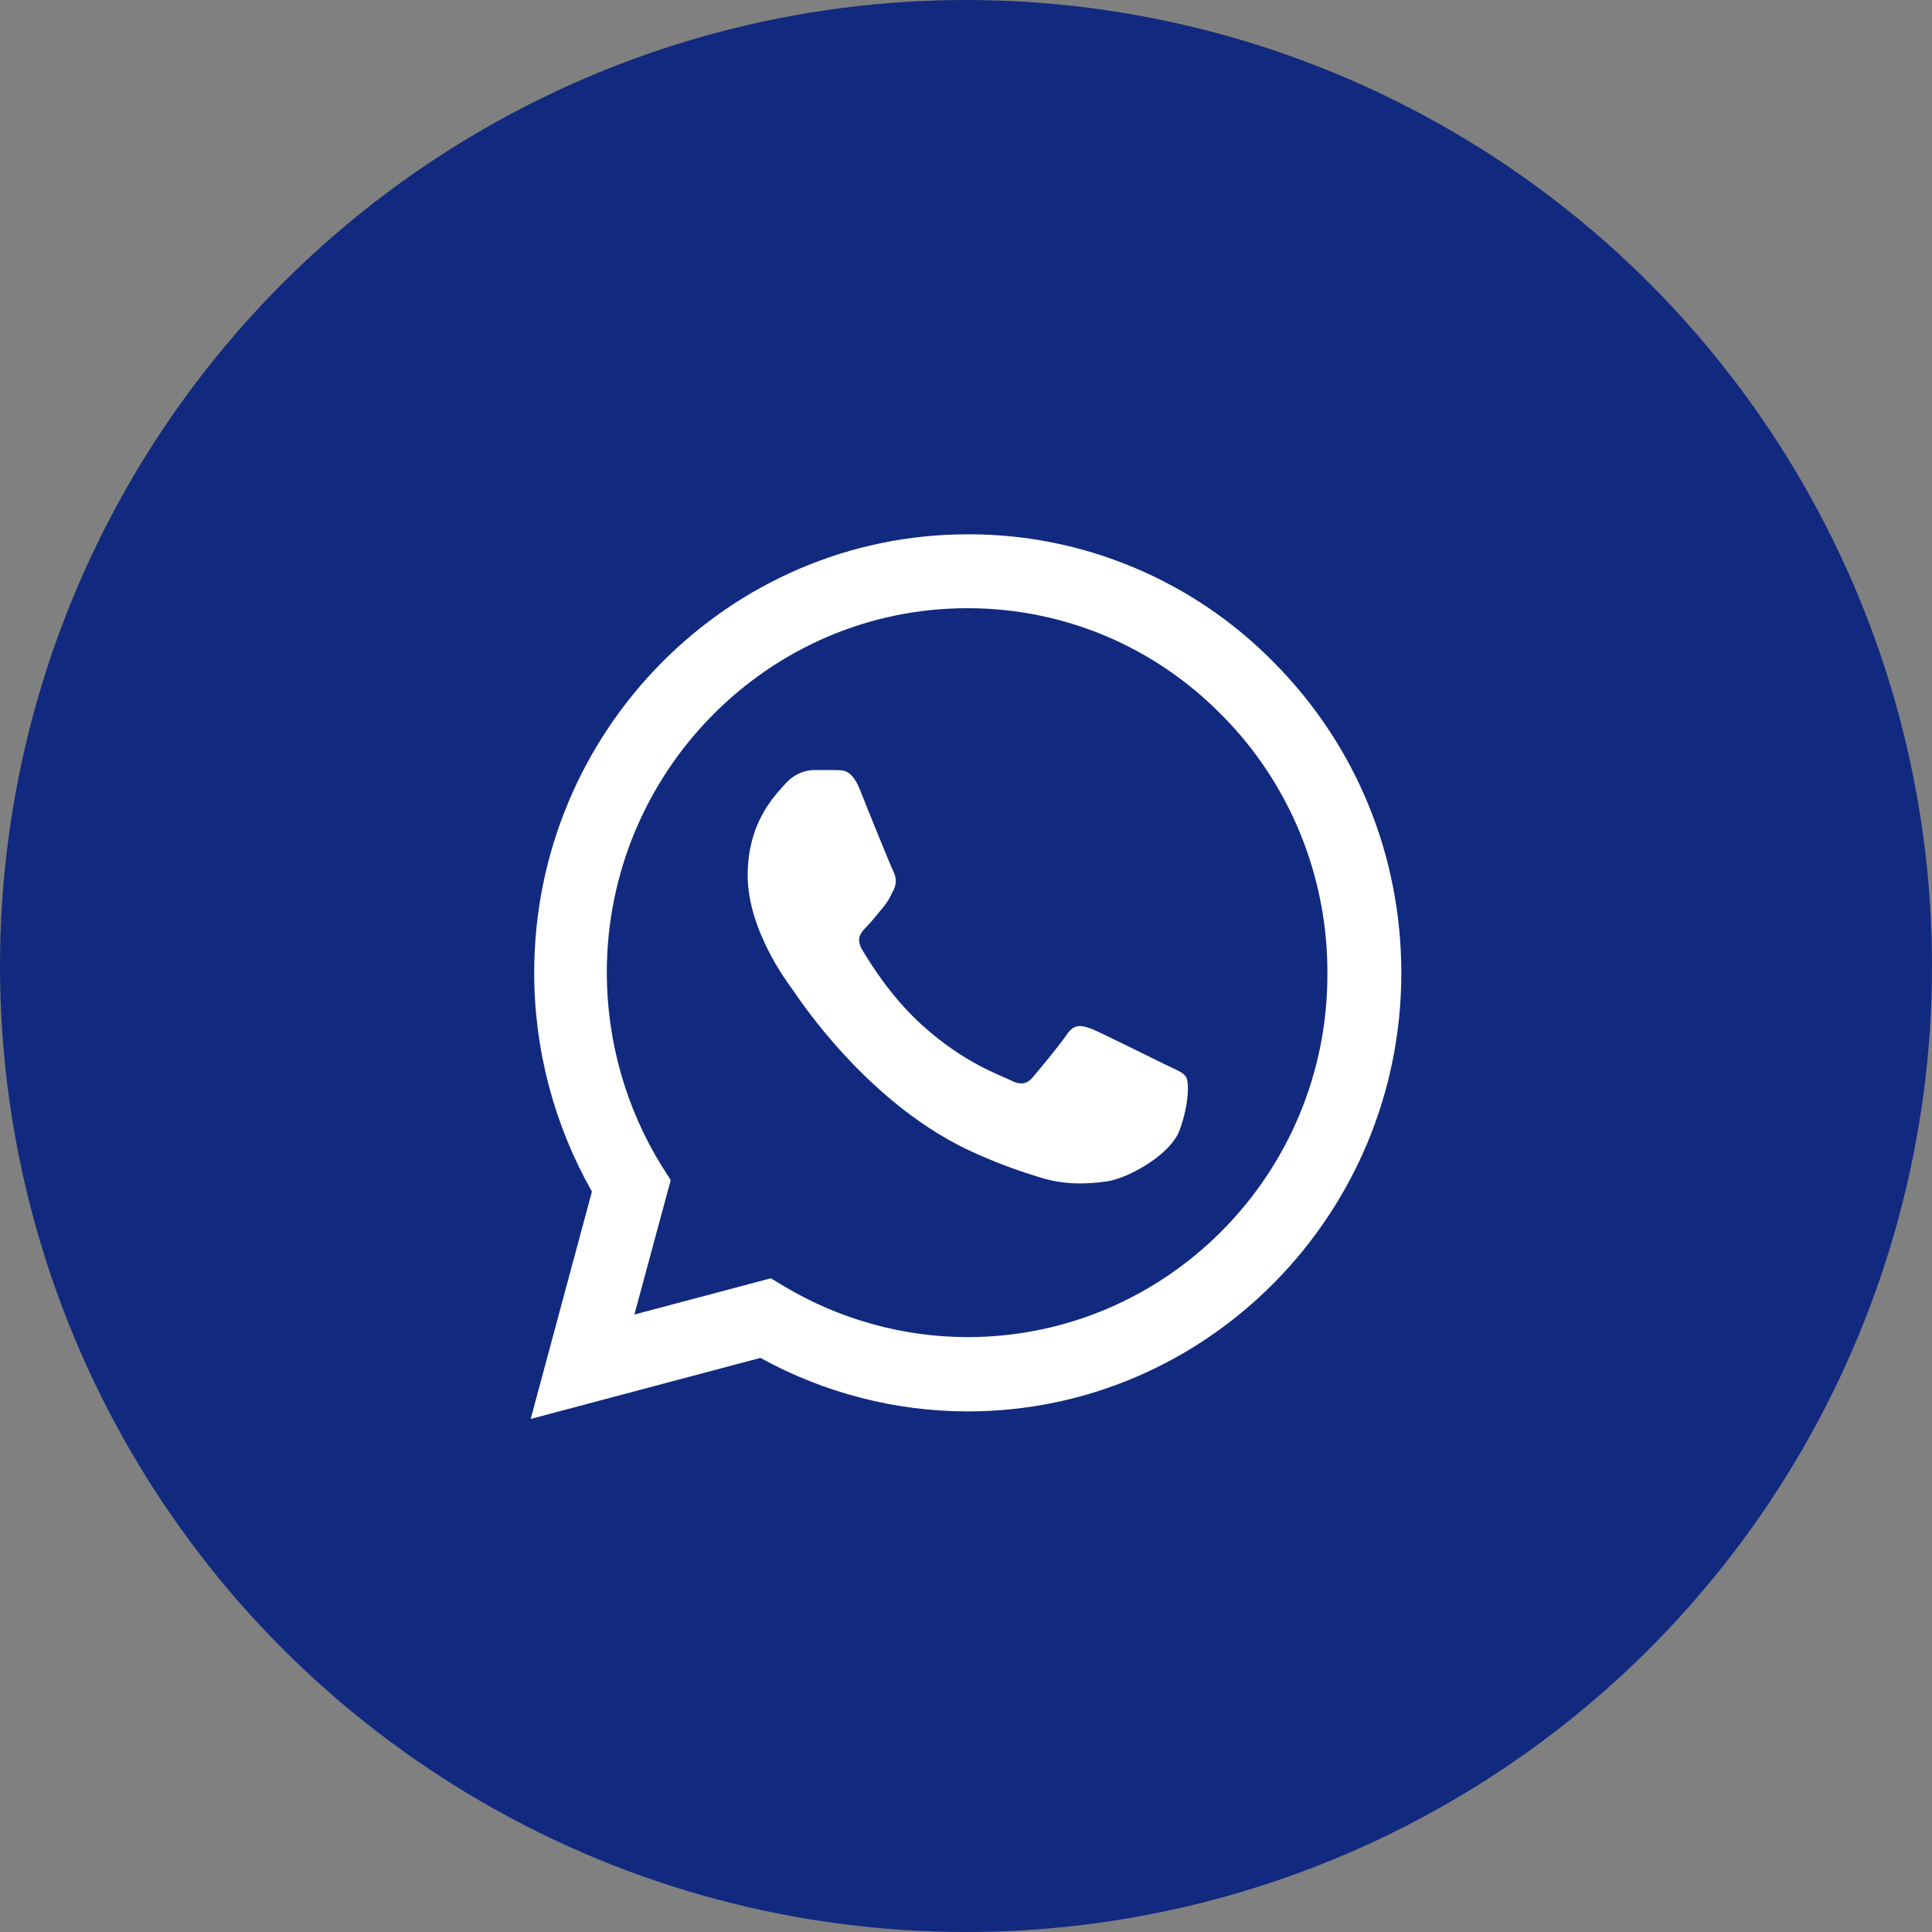<svg width="50" height="50" viewBox="0 0 50 50" fill="none" xmlns="http://www.w3.org/2000/svg">
<rect x="0" y="0" width="50" height="50" fill="#808080" stroke="none"/>
<circle cx="25" cy="25" r="25" fill="#112A7F"/>
<path d="M32.983 17.159C31.945 16.099 30.708 15.258 29.345 14.687C27.983 14.115 26.521 13.823 25.046 13.828C18.863 13.828 13.825 18.922 13.825 25.172C13.825 27.175 14.346 29.121 15.319 30.838L13.734 36.722L19.679 35.142C21.32 36.046 23.166 36.527 25.046 36.527C31.228 36.527 36.266 31.433 36.266 25.183C36.266 22.15 35.1 19.3 32.983 17.159ZM25.046 34.604C23.37 34.604 21.728 34.146 20.29 33.288L19.95 33.082L16.418 34.02L17.358 30.54L17.131 30.186C16.2 28.683 15.706 26.945 15.704 25.172C15.704 19.975 19.894 15.74 25.034 15.74C27.525 15.74 29.869 16.724 31.624 18.51C32.493 19.384 33.181 20.424 33.65 21.57C34.118 22.715 34.357 23.944 34.353 25.183C34.375 30.38 30.186 34.604 25.046 34.604ZM30.163 27.553C29.88 27.415 28.499 26.729 28.25 26.626C27.989 26.534 27.808 26.488 27.616 26.763C27.423 27.049 26.891 27.69 26.733 27.873C26.574 28.068 26.404 28.091 26.121 27.942C25.838 27.805 24.932 27.495 23.868 26.534C23.03 25.779 22.475 24.851 22.305 24.565C22.147 24.279 22.283 24.13 22.43 23.981C22.555 23.855 22.713 23.649 22.849 23.489C22.985 23.329 23.041 23.203 23.132 23.02C23.223 22.825 23.177 22.665 23.109 22.528C23.041 22.39 22.475 20.994 22.249 20.421C22.022 19.872 21.785 19.941 21.615 19.929H21.071C20.879 19.929 20.584 19.998 20.324 20.284C20.075 20.57 19.35 21.257 19.35 22.654C19.35 24.05 20.358 25.401 20.494 25.584C20.63 25.779 22.475 28.64 25.283 29.865C25.951 30.163 26.472 30.334 26.88 30.46C27.548 30.678 28.159 30.643 28.646 30.575C29.189 30.495 30.311 29.888 30.537 29.224C30.775 28.56 30.775 27.999 30.695 27.873C30.616 27.747 30.446 27.69 30.163 27.553Z" fill="white"/>
</svg>

